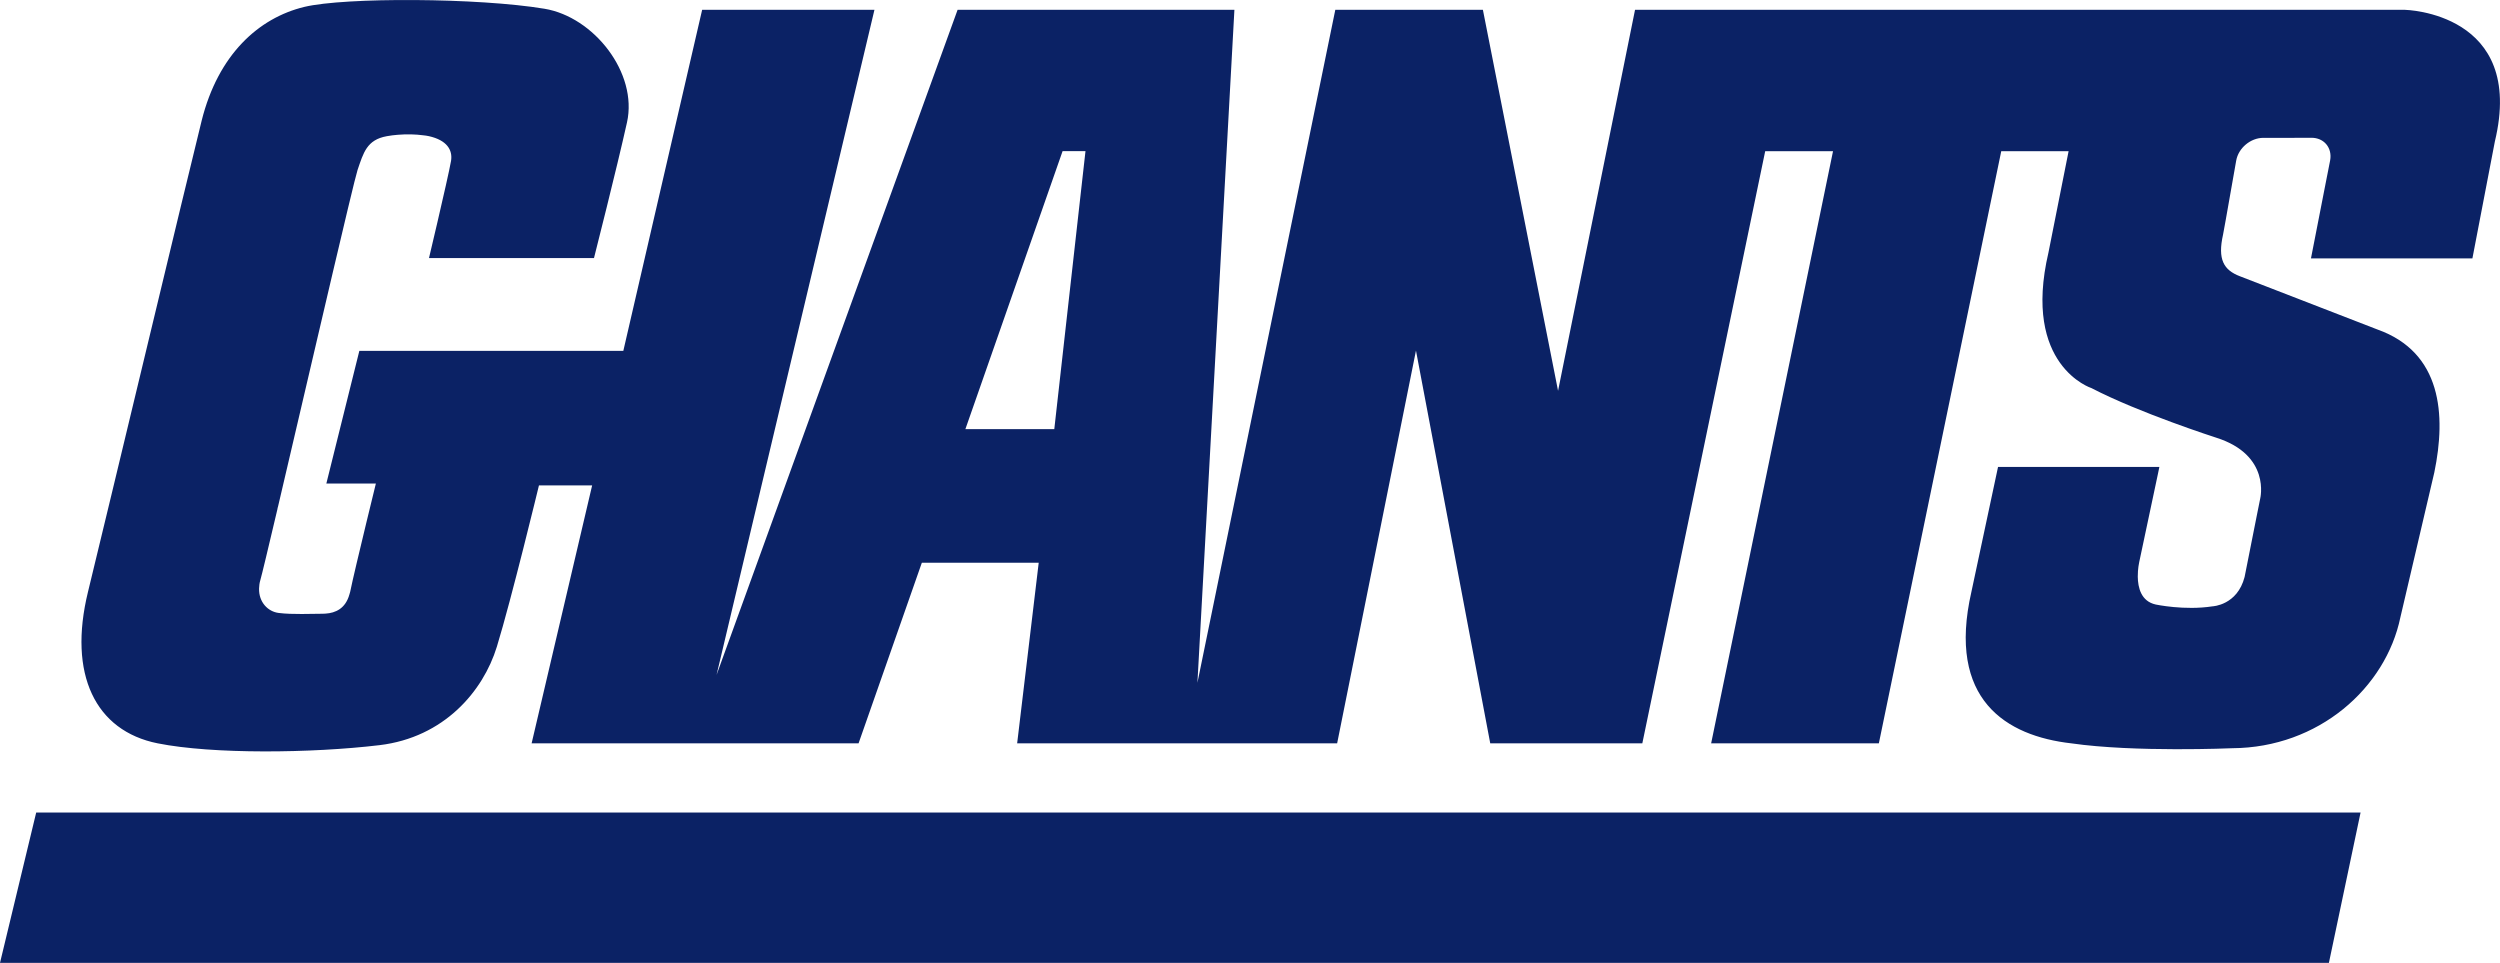 <?xml version="1.0" encoding="UTF-8" standalone="no"?>
<svg xmlns:rdf="http://www.w3.org/1999/02/22-rdf-syntax-ns#" xmlns="http://www.w3.org/2000/svg" xml:space="preserve" height="73.6" viewBox="0 0 191.094 73.6" width="191.09" version="1.1" xmlns:cc="http://creativecommons.org/ns#" xmlns:dc="http://purl.org/dc/elements/1.1/"><g transform="matrix(1.25 0 0 -1.25 -286.64 527.05)"><g style="" transform="matrix(.25 0 0 .25 229.31 294.15)" fill="#0b2265"><path d="m8.853 311.21h568.55l-7.746-36.77h-569.65l8.853 36.77"/><path d="m257.89 405h-21.747l23.776 67.999h5.6l-7.629-67.999zm330.39 102.57h-188.34l-18.83-93.2-18.385 93.2h-36.1l-33.727-164.61 9.046 164.61h-67.706l-58.962-162.7 38.623 162.7h-42.144l-19.282-83.425h-64.57l-8.073-32.461h12.114s-1.048-4.259-2.297-9.431c-1.576-6.531-3.488-14.52-3.982-17.027-0.05-0.243-0.134-0.444-0.193-0.671-0.972-3.488-3.446-4.519-5.793-4.678-0.252-0.025-0.503-0.034-0.746-0.034-2.683 0-7.411-0.235-10.764 0.193-2.599 0.319-4.871 2.607-4.795 5.961 0.025 0.654 0.092 1.35 0.319 2.096 0.335 1.132 1.937 7.847 4.158 17.27 0.042 0.268 0.092 0.511 0.176 0.754 5.03 21.42 13.087 56.162 17.077 72.82 1.266 5.29 2.138 8.778 2.356 9.431 1.442 4.209 2.247 7.403 7.168 8.283 0.872 0.168 1.786 0.268 2.691 0.344 2.205 0.184 4.368 0.117 6.12-0.117 0.528-0.059 1.073-0.117 1.501-0.226 4.351-0.981 5.835-3.353 5.391-6.053-0.344-2.012-1.945-9.046-3.32-14.948-1.107-4.77-2.071-8.811-2.071-8.811h40.358s5.592 22.015 8.073 33.182c2.691 12.106-8.107 25.796-20.179 27.8-16.138 2.691-48.801 2.842-58.752 0.453-11.205-2.72-21.064-11.67-25.105-27.82-3.294-13.2-23.122-96.1-27.8-115.24-4.938-20.162 1.769-34.02 17.044-37.072 13.447-2.691 37.726-2.423 54.258-0.444 15.769 1.895 25.335 13.145 28.697 24.061 3.58 11.662 10.303 39.478 10.303 39.478h13.011l-14.805-63.095h79.971l15.476 44.173h28.588l-5.273-44.173h78.269l19.282 96.067 18.167-96.067h37.198l30.055 144.84h16.591l-29.812-144.84h41.021l29.938 144.84h16.474l-4.921-24.765c-6.497-27.758 10.53-33.19 10.53-33.19 11.653-6.053 30.483-12.114 30.483-12.114 13.464-4.259 10.773-14.906 10.773-14.906l-0.754-3.756-3.06-15.409c-1.794-6.95-7.839-7.185-7.839-7.185-6.875-1.065-13.908 0.444-13.908 0.444-3.58 0.788-4.351 4.141-4.385 6.816-0.017 1.928 0.344 3.513 0.344 3.513l4.586 21.621 0.352 1.702h-39.461l-6.506-30.508c-6.053-26.442 8.526-35.303 24.446-37.106 15.468-2.23 39.336-1.19 39.336-1.19 21.177 0.126 37.558 14.763 41.138 32.017l8.3 35.437c2.926 14.118 1.802 29.368-13.9 34.96l-33.626 13.02c-4.024 1.526-5.508 4.141-4.15 10.194l0.729 3.991v0.017l2.49 14.11c0.545 3.06 3.504 5.533 6.59 5.55h6.598l5.198 0.017c3.094 0.017 5.139-2.456 4.594-5.5l-0.52-2.666-0.444-2.247-3.731-19.098h39.487l5.491 28.588c7.612 31.606-21.973 32.218-21.973 32.218"/></g></g></svg>